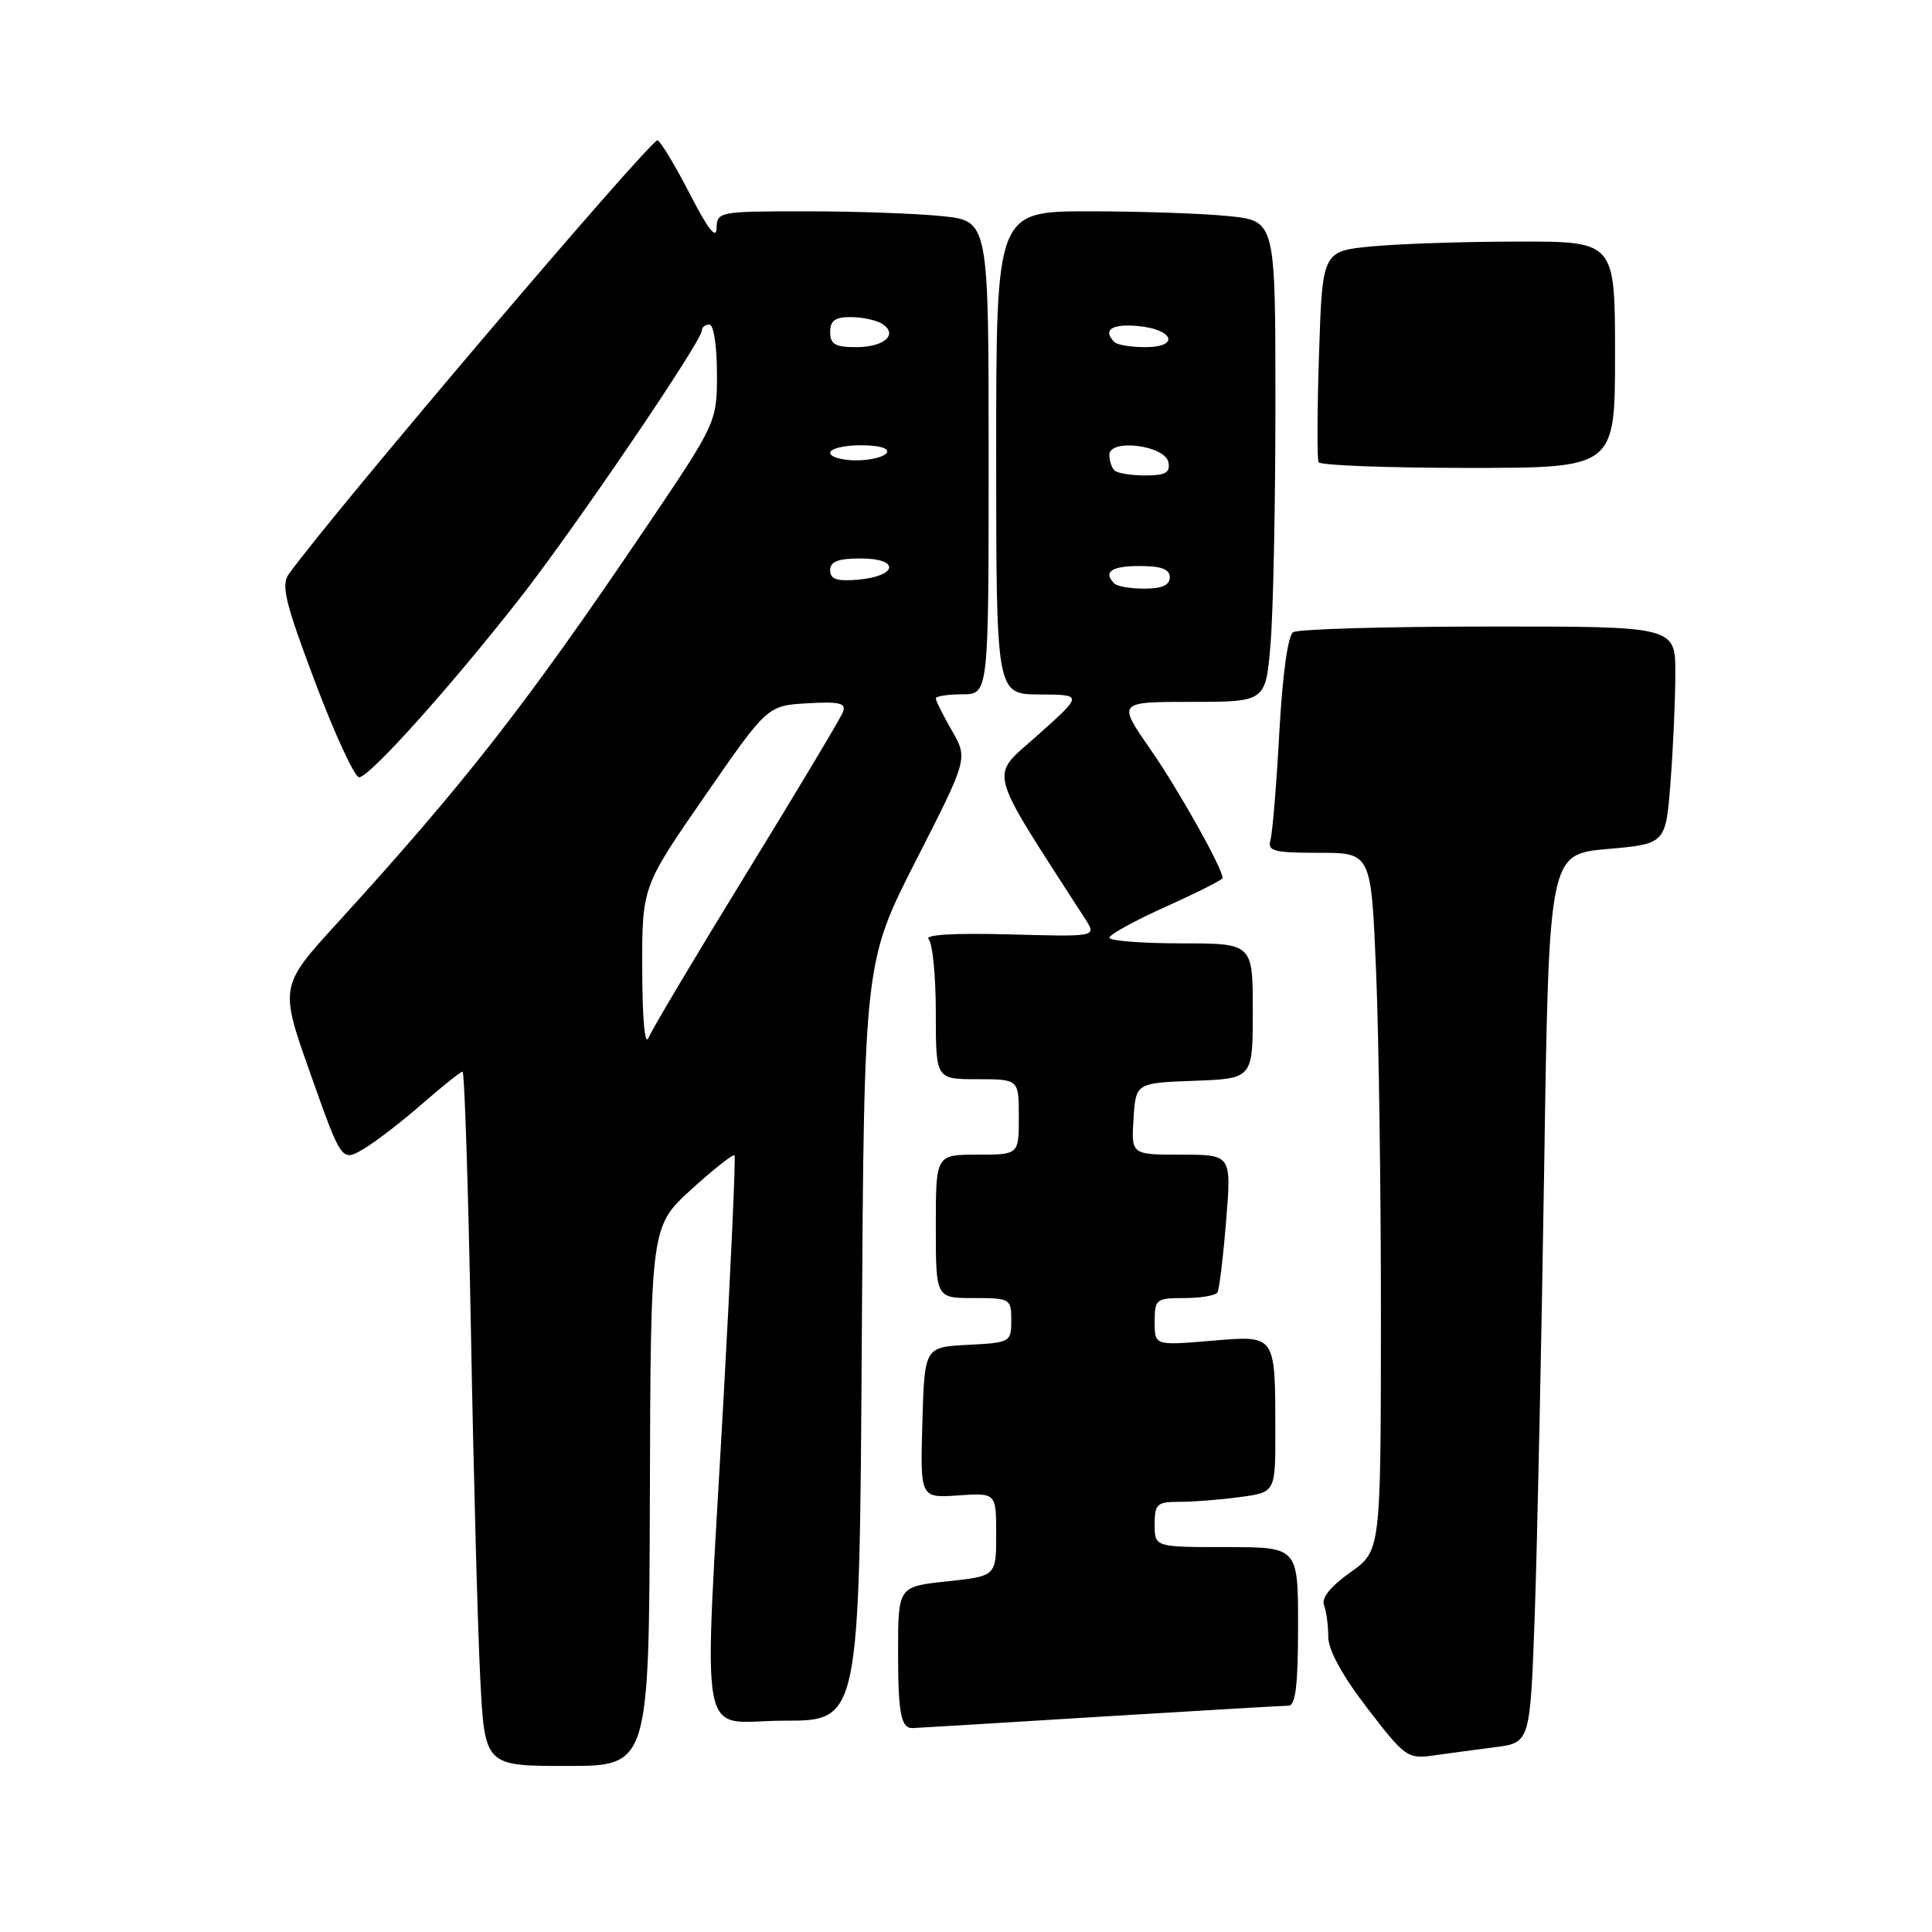 <?xml version="1.0" encoding="UTF-8" standalone="no"?>
<!DOCTYPE svg PUBLIC "-//W3C//DTD SVG 1.1//EN" "http://www.w3.org/Graphics/SVG/1.1/DTD/svg11.dtd" >
<svg xmlns="http://www.w3.org/2000/svg" xmlns:xlink="http://www.w3.org/1999/xlink" version="1.1" viewBox="0 0 256 256">
 <g >
 <path fill="currentColor"
d=" M 86.11 198.25 C 86.22 162.50 86.22 162.50 91.62 157.59 C 94.59 154.89 97.16 152.87 97.33 153.09 C 97.50 153.32 96.85 167.68 95.89 185.00 C 93.22 233.09 92.26 228.00 103.94 228.00 C 113.88 228.00 113.88 228.00 114.19 177.75 C 114.50 127.50 114.50 127.50 121.38 114.00 C 128.26 100.51 128.26 100.51 126.13 96.81 C 124.96 94.77 124.00 92.86 124.00 92.55 C 124.00 92.25 125.58 92.00 127.50 92.00 C 131.00 92.00 131.00 92.00 131.00 60.64 C 131.00 29.28 131.00 29.28 124.85 28.64 C 121.47 28.29 113.37 28.00 106.85 28.00 C 95.24 28.00 95.00 28.05 94.95 30.25 C 94.92 31.78 93.80 30.35 91.47 25.82 C 89.59 22.15 87.64 18.89 87.14 18.59 C 86.44 18.15 44.04 68.02 38.26 76.08 C 37.22 77.53 37.80 79.89 41.76 90.40 C 44.37 97.31 46.99 102.98 47.58 102.99 C 48.93 103.00 59.36 91.40 68.71 79.50 C 75.95 70.29 93.00 45.22 93.00 43.79 C 93.00 43.36 93.45 43.00 94.00 43.00 C 94.56 43.00 95.00 45.83 95.00 49.49 C 95.00 55.98 95.00 55.98 85.36 70.24 C 69.77 93.30 61.61 103.75 44.77 122.22 C 37.03 130.70 37.03 130.70 41.15 142.32 C 45.27 153.95 45.27 153.95 48.18 152.24 C 49.78 151.29 53.28 148.60 55.95 146.26 C 58.63 143.92 61.03 142.00 61.29 142.00 C 61.55 142.00 62.05 157.41 62.40 176.25 C 62.74 195.09 63.30 215.79 63.63 222.25 C 64.22 234.00 64.22 234.00 75.11 234.00 C 86.00 234.00 86.00 234.00 86.11 198.25 Z  M 198.13 231.51 C 202.76 230.91 202.76 230.91 203.37 213.71 C 203.70 204.24 204.26 177.75 204.61 154.84 C 205.24 113.19 205.24 113.19 212.98 112.50 C 220.72 111.82 220.72 111.82 221.35 103.66 C 221.70 99.17 221.99 92.69 221.99 89.25 C 222.00 83.00 222.00 83.00 197.25 83.02 C 183.64 83.02 171.98 83.36 171.35 83.77 C 170.65 84.21 169.94 89.39 169.52 97.00 C 169.15 103.88 168.62 110.29 168.35 111.25 C 167.92 112.79 168.68 113.00 174.78 113.00 C 181.69 113.00 181.69 113.00 182.34 128.75 C 182.70 137.41 182.99 158.22 182.98 175.00 C 182.96 205.50 182.96 205.50 178.91 208.36 C 176.31 210.21 175.07 211.74 175.44 212.69 C 175.75 213.50 176.00 215.39 176.00 216.88 C 176.00 218.63 177.86 222.03 181.19 226.36 C 186.16 232.83 186.52 233.09 189.94 232.61 C 191.90 232.33 195.58 231.84 198.13 231.51 Z  M 145.50 227.49 C 158.70 226.68 170.06 226.02 170.75 226.01 C 171.67 226.00 172.00 223.23 172.00 215.50 C 172.00 205.00 172.00 205.00 162.50 205.00 C 153.00 205.00 153.00 205.00 153.00 202.00 C 153.00 199.26 153.29 199.00 156.36 199.00 C 158.21 199.00 161.81 198.71 164.36 198.36 C 169.00 197.73 169.00 197.73 168.99 189.61 C 168.96 176.70 169.13 176.93 160.39 177.67 C 153.00 178.29 153.00 178.29 153.00 175.15 C 153.00 172.15 153.19 172.00 156.94 172.00 C 159.11 172.00 161.08 171.66 161.32 171.25 C 161.56 170.84 162.08 166.56 162.47 161.75 C 163.18 153.00 163.18 153.00 156.53 153.00 C 149.89 153.00 149.89 153.00 150.20 148.25 C 150.50 143.50 150.50 143.50 158.25 143.21 C 166.00 142.92 166.00 142.92 166.00 133.96 C 166.00 125.00 166.00 125.00 156.50 125.00 C 151.28 125.00 147.00 124.66 147.00 124.25 C 147.00 123.84 150.38 121.98 154.50 120.13 C 158.63 118.27 162.00 116.57 162.00 116.35 C 162.00 115.06 156.14 104.61 152.41 99.25 C 148.07 93.00 148.07 93.00 157.89 93.00 C 167.71 93.00 167.71 93.00 168.35 85.35 C 168.71 81.14 169.00 66.81 169.00 53.49 C 169.00 29.28 169.00 29.28 162.85 28.64 C 159.47 28.29 151.15 28.00 144.35 28.00 C 132.00 28.00 132.00 28.00 132.00 60.00 C 132.00 92.00 132.00 92.00 137.75 92.02 C 143.50 92.05 143.50 92.05 137.55 97.37 C 131.05 103.19 130.52 101.13 143.82 121.81 C 145.31 124.13 145.31 124.13 133.70 123.81 C 126.37 123.62 122.44 123.85 123.05 124.45 C 123.57 124.97 124.00 129.36 124.00 134.20 C 124.00 143.00 124.00 143.00 129.50 143.00 C 135.00 143.00 135.00 143.00 135.00 148.00 C 135.00 153.00 135.00 153.00 129.50 153.00 C 124.00 153.00 124.00 153.00 124.00 162.50 C 124.00 172.00 124.00 172.00 129.00 172.00 C 133.87 172.00 134.00 172.08 134.00 174.95 C 134.00 177.84 133.88 177.91 128.25 178.20 C 122.50 178.50 122.50 178.50 122.22 188.50 C 121.93 198.50 121.93 198.50 126.97 198.15 C 132.00 197.81 132.00 197.81 132.00 203.32 C 132.00 208.84 132.00 208.84 125.50 209.54 C 119.00 210.23 119.00 210.23 119.00 218.95 C 119.00 227.01 119.39 229.03 120.92 228.98 C 121.24 228.98 132.30 228.31 145.50 227.49 Z  M 214.00 47.00 C 214.00 32.00 214.00 32.00 201.25 32.01 C 194.24 32.01 185.51 32.30 181.86 32.64 C 175.22 33.27 175.22 33.27 174.78 46.88 C 174.53 54.37 174.51 60.84 174.72 61.25 C 174.94 61.66 183.87 62.00 194.56 62.00 C 214.00 62.00 214.00 62.00 214.00 47.00 Z  M 85.10 128.50 C 85.07 117.50 85.07 117.50 93.38 105.50 C 101.68 93.50 101.68 93.50 106.97 93.19 C 111.29 92.94 112.15 93.16 111.69 94.36 C 111.38 95.17 105.64 104.76 98.94 115.67 C 92.24 126.57 86.39 136.40 85.94 137.50 C 85.45 138.71 85.12 135.18 85.10 128.50 Z  M 110.00 75.56 C 110.00 74.40 111.05 74.00 114.08 74.00 C 119.29 74.00 118.95 76.36 113.67 76.81 C 110.88 77.05 110.00 76.75 110.00 75.56 Z  M 110.00 60.00 C 110.00 59.45 111.83 59.00 114.06 59.00 C 116.51 59.00 117.87 59.40 117.50 60.00 C 117.16 60.55 115.33 61.00 113.44 61.00 C 111.55 61.00 110.00 60.55 110.00 60.00 Z  M 110.00 44.00 C 110.00 42.48 110.66 42.00 112.75 42.02 C 114.26 42.02 116.12 42.42 116.88 42.90 C 119.08 44.30 117.19 46.00 113.44 46.00 C 110.67 46.00 110.00 45.61 110.00 44.00 Z  M 147.67 77.33 C 146.12 75.79 147.25 75.00 151.00 75.00 C 153.89 75.00 155.00 75.42 155.00 76.50 C 155.00 77.53 153.96 78.00 151.67 78.00 C 149.83 78.00 148.03 77.70 147.67 77.33 Z  M 147.67 62.33 C 147.30 61.97 147.00 61.04 147.00 60.27 C 147.00 58.08 154.39 59.01 154.82 61.25 C 155.08 62.64 154.44 63.00 151.74 63.00 C 149.87 63.00 148.03 62.70 147.67 62.33 Z  M 147.67 45.33 C 146.08 43.75 147.26 42.90 150.67 43.19 C 155.50 43.60 156.42 46.00 151.75 46.00 C 149.87 46.00 148.03 45.70 147.67 45.33 Z "/>
</g>
</svg>